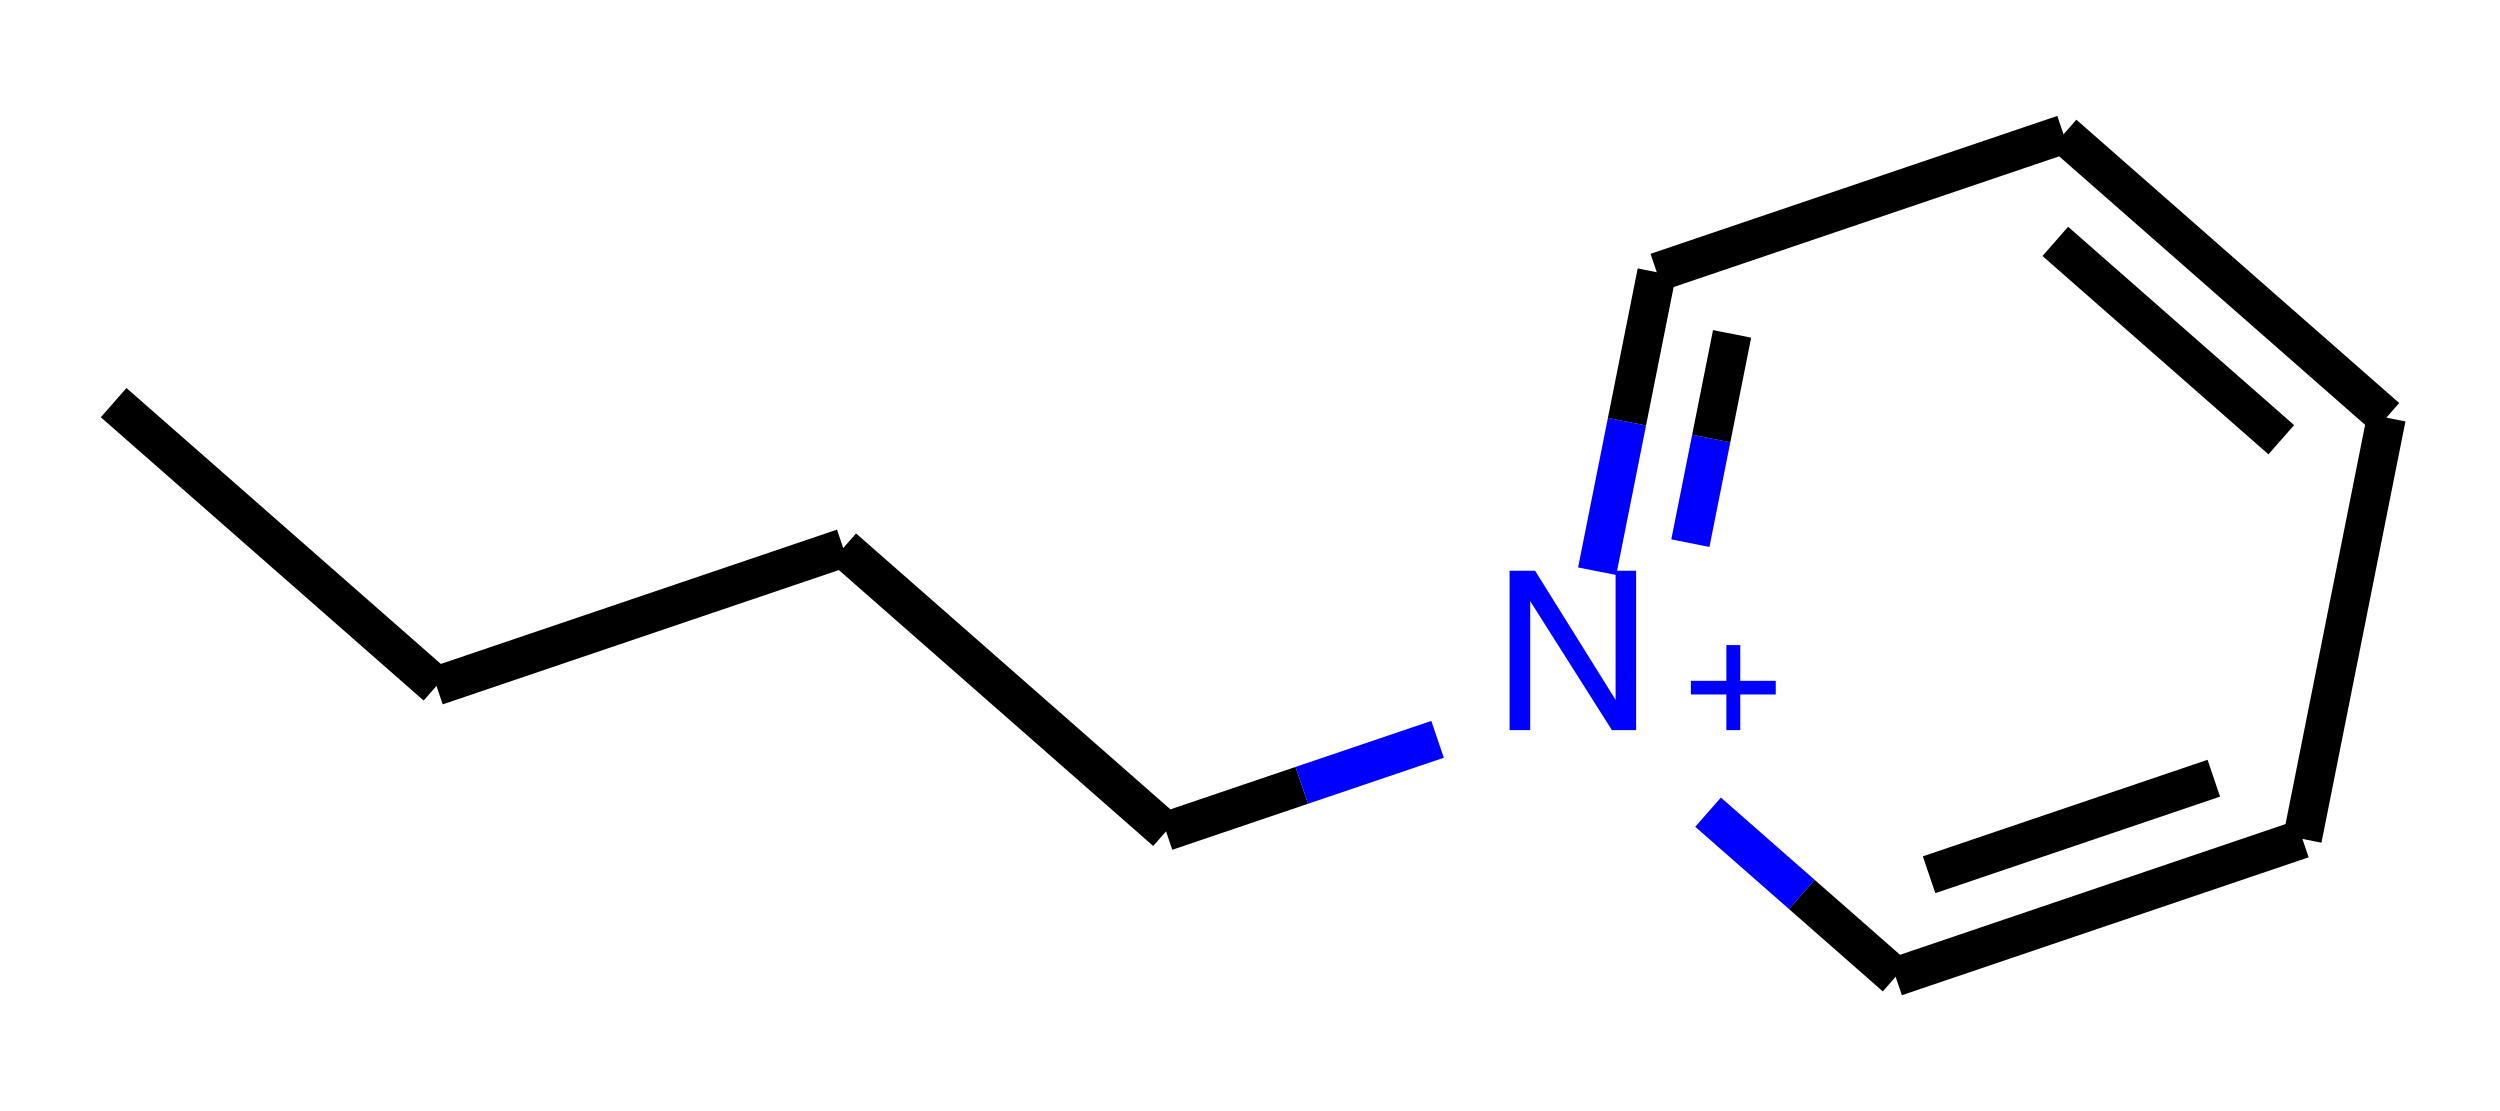 <?xml version="1.0" encoding="UTF-8"?>
<svg xmlns="http://www.w3.org/2000/svg" xmlns:xlink="http://www.w3.org/1999/xlink" width="337.5pt" height="150pt" viewBox="0 0 337.5 150" version="1.1">
<rect x="0" y="0" width="337.5" height="150" fill="#808080" stroke="none"/>
<defs>
<g>
<symbol overflow="visible" id="glyph0-0">
<path style="stroke:none;" d=""/>
</symbol>
<symbol overflow="visible" id="glyph0-1">
<path style="stroke:none;" d="M 2.285 -21.52 L 5.727 -21.52 L 16.598 -4.086 L 16.598 -21.52 L 19.367 -21.52 L 19.367 0 L 16.098 0 L 5.07 -17.418 L 5.07 0 L 2.285 0 Z M 2.285 -21.52 "/>
</symbol>
<symbol overflow="visible" id="glyph1-0">
<path style="stroke:none;" d=""/>
</symbol>
<symbol overflow="visible" id="glyph1-1">
<path style="stroke:none;" d="M 1.012 -4.812 L 1.012 -6.656 L 5.801 -6.656 L 5.801 -11.48 L 7.68 -11.48 L 7.68 -6.656 L 12.469 -6.656 L 12.469 -4.812 L 7.68 -4.812 L 7.68 0 L 5.801 0 L 5.801 -4.812 Z M 1.012 -4.812 "/>
</symbol>
</g>
<clipPath id="clip1">
  <path d="M 248 0 L 337.5 0 L 337.5 87 L 248 87 Z M 248 0 "/>
</clipPath>
<clipPath id="clip2">
  <path d="M 247 2 L 337.5 2 L 337.5 90 L 247 90 Z M 247 2 "/>
</clipPath>
<clipPath id="clip3">
  <path d="M 281 26 L 337.5 26 L 337.5 143 L 281 143 Z M 281 26 "/>
</clipPath>
<clipPath id="clip4">
  <path d="M 226 83 L 337.5 83 L 337.5 150 L 226 150 Z M 226 83 "/>
</clipPath>
</defs>
<g id="surface23">
<path style=" stroke:none;fill-rule:nonzero;fill:rgb(100%,100%,100%);fill-opacity:1;" d="M 0 0 L 337.5 0 L 337.5 150 L 0 150 Z M 0 0 "/>
<path style="fill:none;stroke-width:7;stroke-linecap:butt;stroke-linejoin:miter;stroke:rgb(0%,0%,0%);stroke-opacity:1;stroke-miterlimit:4;" d="M 20.453 72.474 L 78.562 123.469 " transform="matrix(0.75,0,0,0.75,0,0)"/>
<path style="fill:none;stroke-width:7;stroke-linecap:butt;stroke-linejoin:miter;stroke:rgb(0%,0%,0%);stroke-opacity:1;stroke-miterlimit:4;" d="M 78.562 123.469 L 151.781 98.646 " transform="matrix(0.75,0,0,0.75,0,0)"/>
<path style="fill:none;stroke-width:7;stroke-linecap:butt;stroke-linejoin:miter;stroke:rgb(0%,0%,0%);stroke-opacity:1;stroke-miterlimit:4;" d="M 151.781 98.646 L 209.885 149.646 " transform="matrix(0.75,0,0,0.75,0,0)"/>
<path style="fill:none;stroke-width:7;stroke-linecap:butt;stroke-linejoin:miter;stroke:rgb(0%,0%,0%);stroke-opacity:1;stroke-miterlimit:4;" d="M 209.885 149.646 L 234.323 141.359 " transform="matrix(0.75,0,0,0.75,0,0)"/>
<path style="fill:none;stroke-width:7;stroke-linecap:butt;stroke-linejoin:miter;stroke:rgb(0%,0%,100%);stroke-opacity:1;stroke-miterlimit:4;" d="M 234.323 141.359 L 258.76 133.078 " transform="matrix(0.75,0,0,0.75,0,0)"/>
<path style="fill:none;stroke-width:7;stroke-linecap:butt;stroke-linejoin:miter;stroke:rgb(0%,0%,100%);stroke-opacity:1;stroke-miterlimit:4;" d="M 287.49 102.823 L 292.854 75.911 " transform="matrix(0.75,0,0,0.75,0,0)"/>
<path style="fill:none;stroke-width:7;stroke-linecap:butt;stroke-linejoin:miter;stroke:rgb(0%,0%,0%);stroke-opacity:1;stroke-miterlimit:4;" d="M 292.854 75.911 L 298.219 49 " transform="matrix(0.75,0,0,0.75,0,0)"/>
<path style="fill:none;stroke-width:7;stroke-linecap:butt;stroke-linejoin:miter;stroke:rgb(0%,0%,100%);stroke-opacity:1;stroke-miterlimit:4;" d="M 304.266 97.771 L 308.021 78.938 " transform="matrix(0.75,0,0,0.75,0,0)"/>
<path style="fill:none;stroke-width:7;stroke-linecap:butt;stroke-linejoin:miter;stroke:rgb(0%,0%,0%);stroke-opacity:1;stroke-miterlimit:4;" d="M 308.021 78.938 L 311.776 60.099 " transform="matrix(0.75,0,0,0.75,0,0)"/>
<path style="fill:none;stroke-width:7;stroke-linecap:butt;stroke-linejoin:miter;stroke:rgb(0%,0%,100%);stroke-opacity:1;stroke-miterlimit:4;" d="M 307.453 146.188 L 324.333 161.005 " transform="matrix(0.75,0,0,0.75,0,0)"/>
<path style="fill:none;stroke-width:7;stroke-linecap:butt;stroke-linejoin:miter;stroke:rgb(0%,0%,0%);stroke-opacity:1;stroke-miterlimit:4;" d="M 324.333 161.005 L 341.214 175.823 " transform="matrix(0.75,0,0,0.75,0,0)"/>
<path style="fill:none;stroke-width:7;stroke-linecap:butt;stroke-linejoin:miter;stroke:rgb(0%,0%,0%);stroke-opacity:1;stroke-miterlimit:4;" d="M 298.219 49 L 371.438 24.177 " transform="matrix(0.75,0,0,0.75,0,0)"/>
<g clip-path="url(#clip1)" clip-rule="nonzero">
<path style="fill:none;stroke-width:7;stroke-linecap:butt;stroke-linejoin:miter;stroke:rgb(0%,0%,0%);stroke-opacity:1;stroke-miterlimit:4;" d="M 371.438 24.177 L 429.547 75.177 " transform="matrix(0.75,0,0,0.75,0,0)"/>
</g>
<g clip-path="url(#clip2)" clip-rule="nonzero">
<path style="fill:none;stroke-width:7;stroke-linecap:butt;stroke-linejoin:miter;stroke:rgb(0%,0%,0%);stroke-opacity:1;stroke-miterlimit:4;" d="M 369.953 43.448 L 410.63 79.151 " transform="matrix(0.75,0,0,0.75,0,0)"/>
</g>
<g clip-path="url(#clip3)" clip-rule="nonzero">
<path style="fill:none;stroke-width:7;stroke-linecap:butt;stroke-linejoin:miter;stroke:rgb(0%,0%,0%);stroke-opacity:1;stroke-miterlimit:4;" d="M 429.547 75.177 L 414.432 151 " transform="matrix(0.75,0,0,0.75,0,0)"/>
</g>
<g clip-path="url(#clip4)" clip-rule="nonzero">
<path style="fill:none;stroke-width:7;stroke-linecap:butt;stroke-linejoin:miter;stroke:rgb(0%,0%,0%);stroke-opacity:1;stroke-miterlimit:4;" d="M 414.432 151 L 341.214 175.823 " transform="matrix(0.75,0,0,0.75,0,0)"/>
</g>
<path style="fill:none;stroke-width:7;stroke-linecap:butt;stroke-linejoin:miter;stroke:rgb(0%,0%,0%);stroke-opacity:1;stroke-miterlimit:4;" d="M 398.484 140.078 L 347.234 157.453 " transform="matrix(0.75,0,0,0.75,0,0)"/>
<g style="fill:rgb(0%,0%,100%);fill-opacity:1;">
  <use xlink:href="#glyph0-1" x="201.508" y="98.566"/>
</g>
<g style="fill:rgb(0%,0%,100%);fill-opacity:1;">
  <use xlink:href="#glyph1-1" x="227.258" y="98.566"/>
</g>
</g>
</svg>
